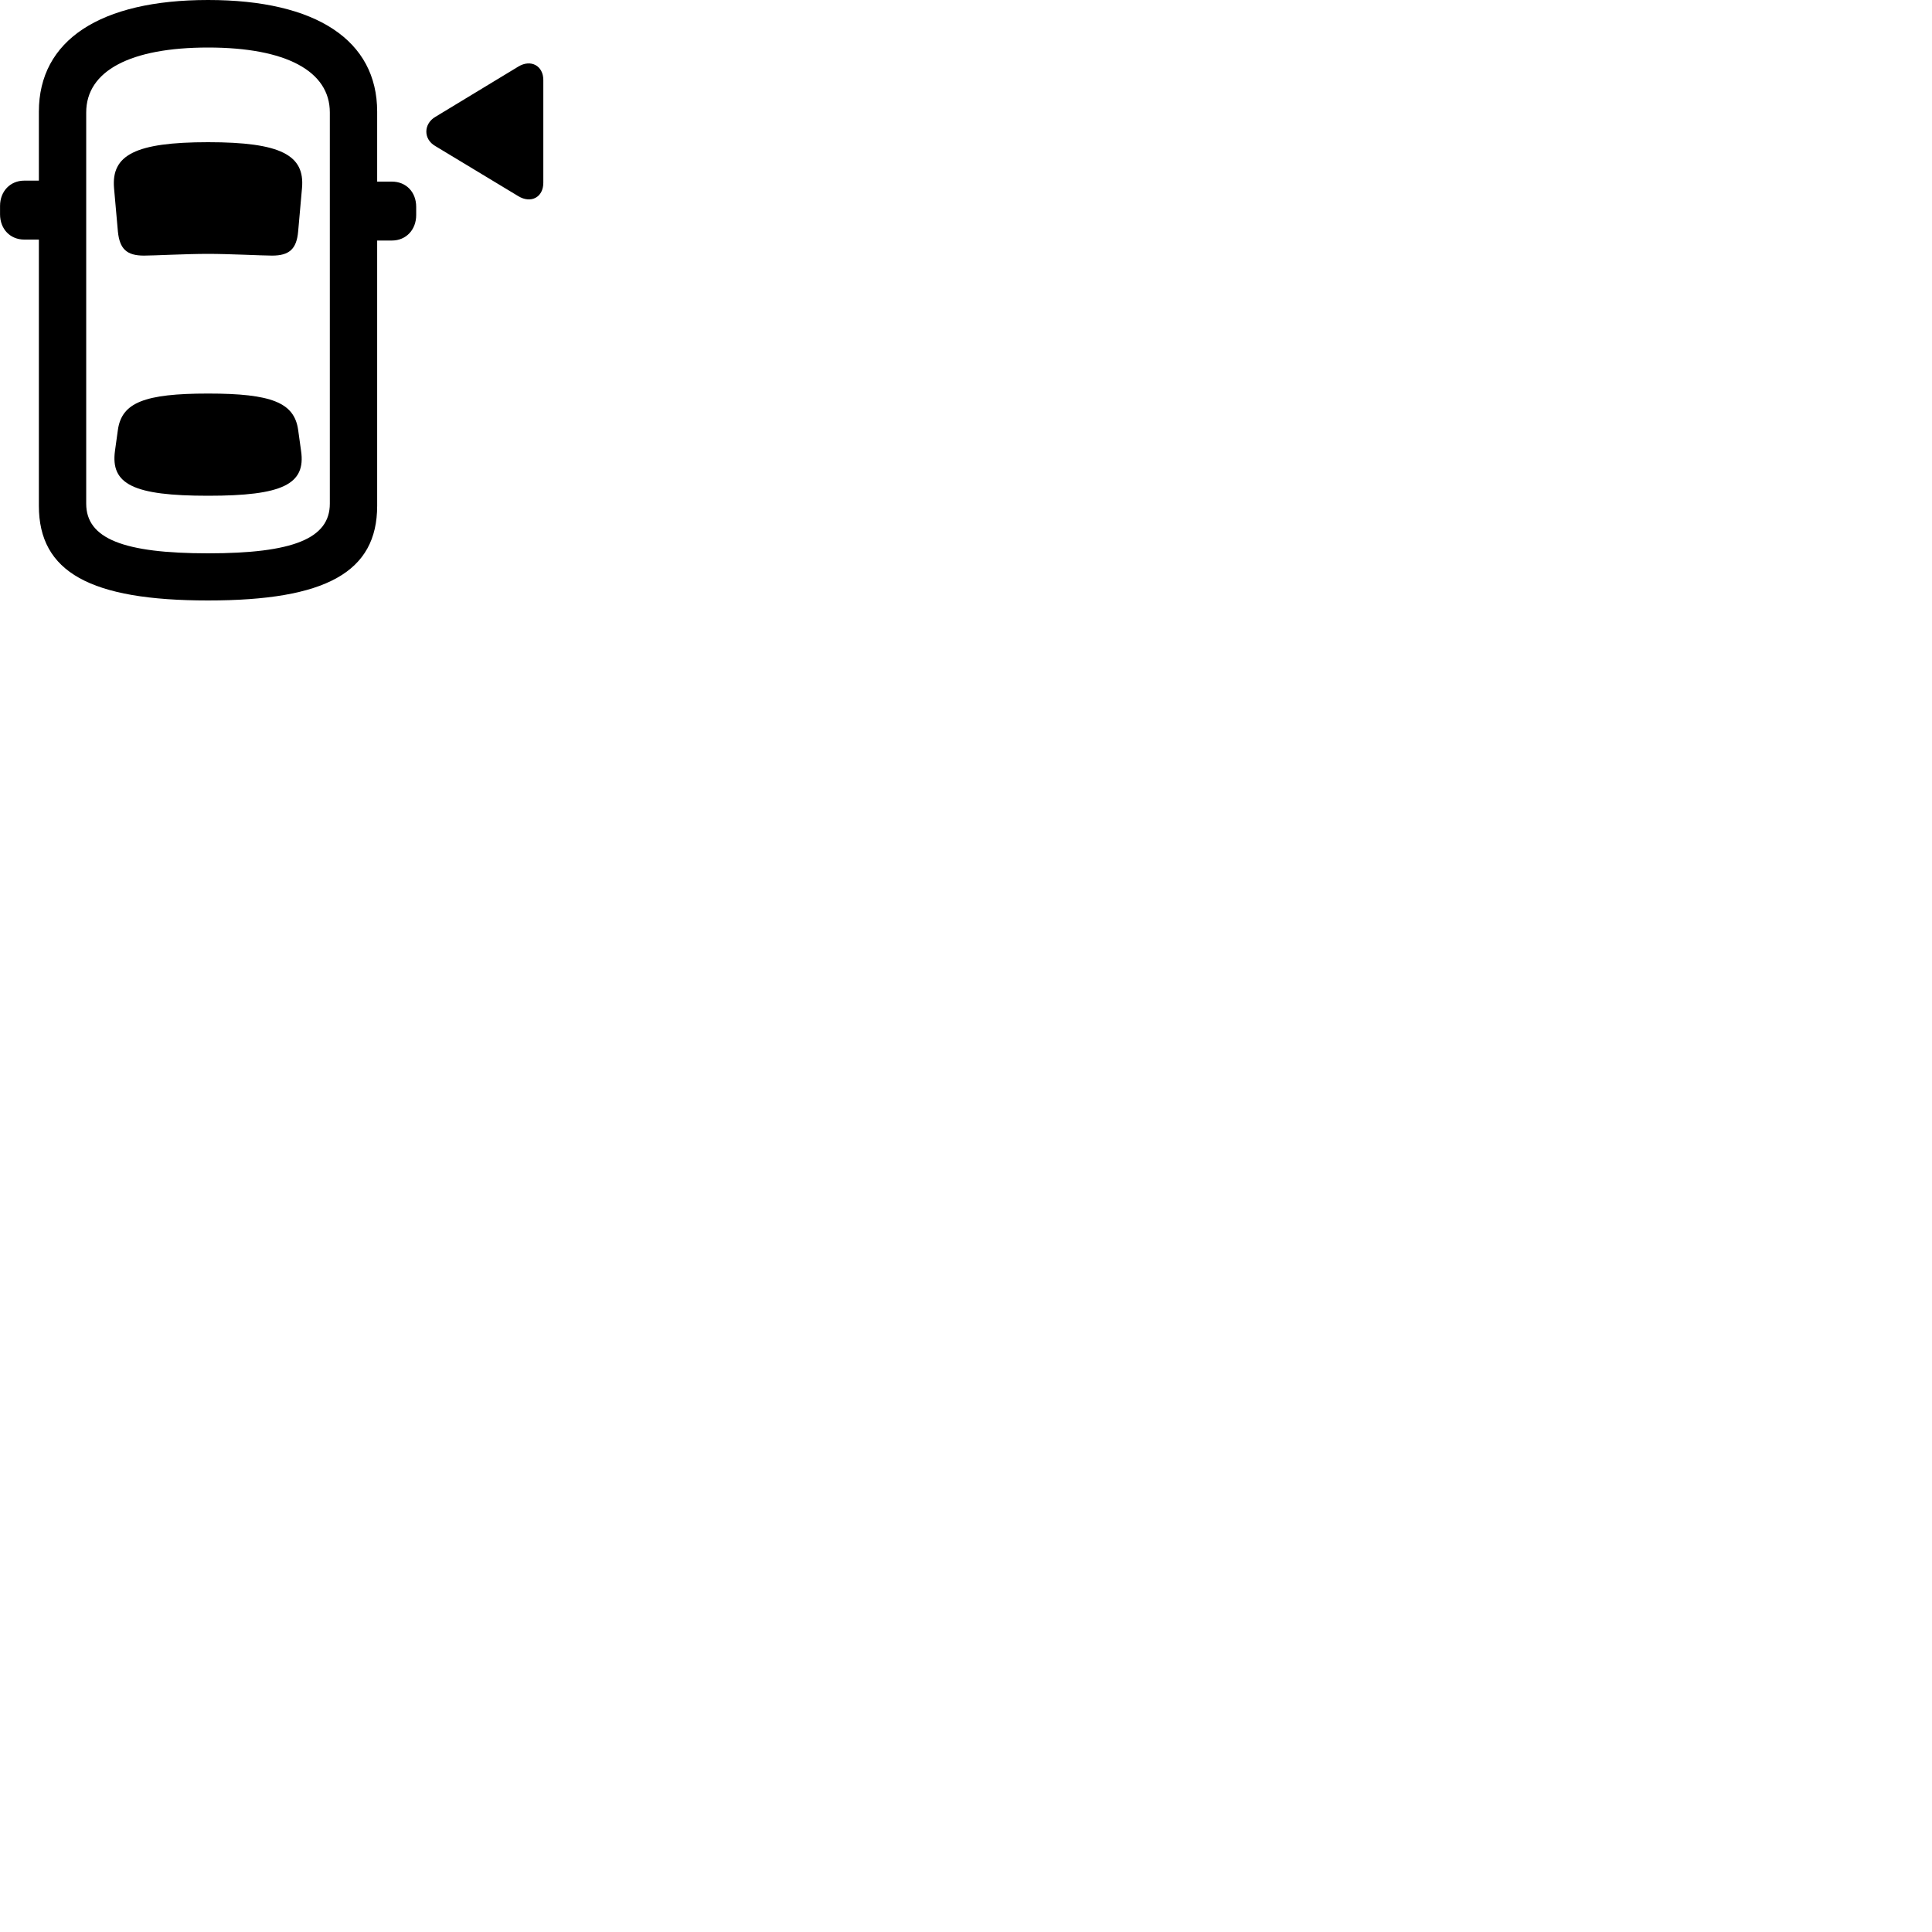 
        <svg xmlns="http://www.w3.org/2000/svg" viewBox="0 0 100 100">
            <path d="M10.772 31.08C16.872 31.08 19.522 29.61 19.522 26.18V12.45H20.282C21.022 12.45 21.542 11.89 21.542 11.13V10.71C21.542 9.94 21.022 9.4 20.282 9.4H19.522V5.78C19.522 2.09 16.372 0 10.772 0C5.172 0 2.012 2.09 2.012 5.78V9.35H1.252C0.532 9.35 0.002 9.9 0.002 10.66V11.09C0.002 11.86 0.532 12.4 1.252 12.4H2.012V26.18C2.012 29.61 4.672 31.08 10.772 31.08ZM10.772 28.64C6.392 28.64 4.462 27.88 4.462 26.07V5.82C4.462 3.67 6.742 2.46 10.772 2.46C14.802 2.46 17.072 3.68 17.072 5.82V26.07C17.072 27.88 15.152 28.64 10.772 28.64ZM28.122 9.46V4.14C28.122 3.4 27.472 3.05 26.822 3.45L22.532 6.05C21.922 6.41 21.902 7.2 22.532 7.56L26.822 10.15C27.472 10.55 28.122 10.22 28.122 9.46ZM10.772 13.14C11.872 13.14 13.582 13.23 14.082 13.23C14.972 13.23 15.352 12.89 15.432 11.98L15.632 9.73C15.782 8.03 14.542 7.36 10.772 7.36C6.992 7.36 5.762 8.03 5.902 9.73L6.102 11.98C6.192 12.89 6.562 13.23 7.452 13.23C7.962 13.23 9.622 13.14 10.772 13.14ZM10.772 25.66C14.622 25.66 15.842 25.07 15.582 23.33L15.432 22.25C15.232 20.84 14.062 20.37 10.772 20.37C7.472 20.37 6.302 20.84 6.102 22.25L5.952 23.33C5.712 25.07 6.912 25.66 10.772 25.66Z" />
        </svg>
    